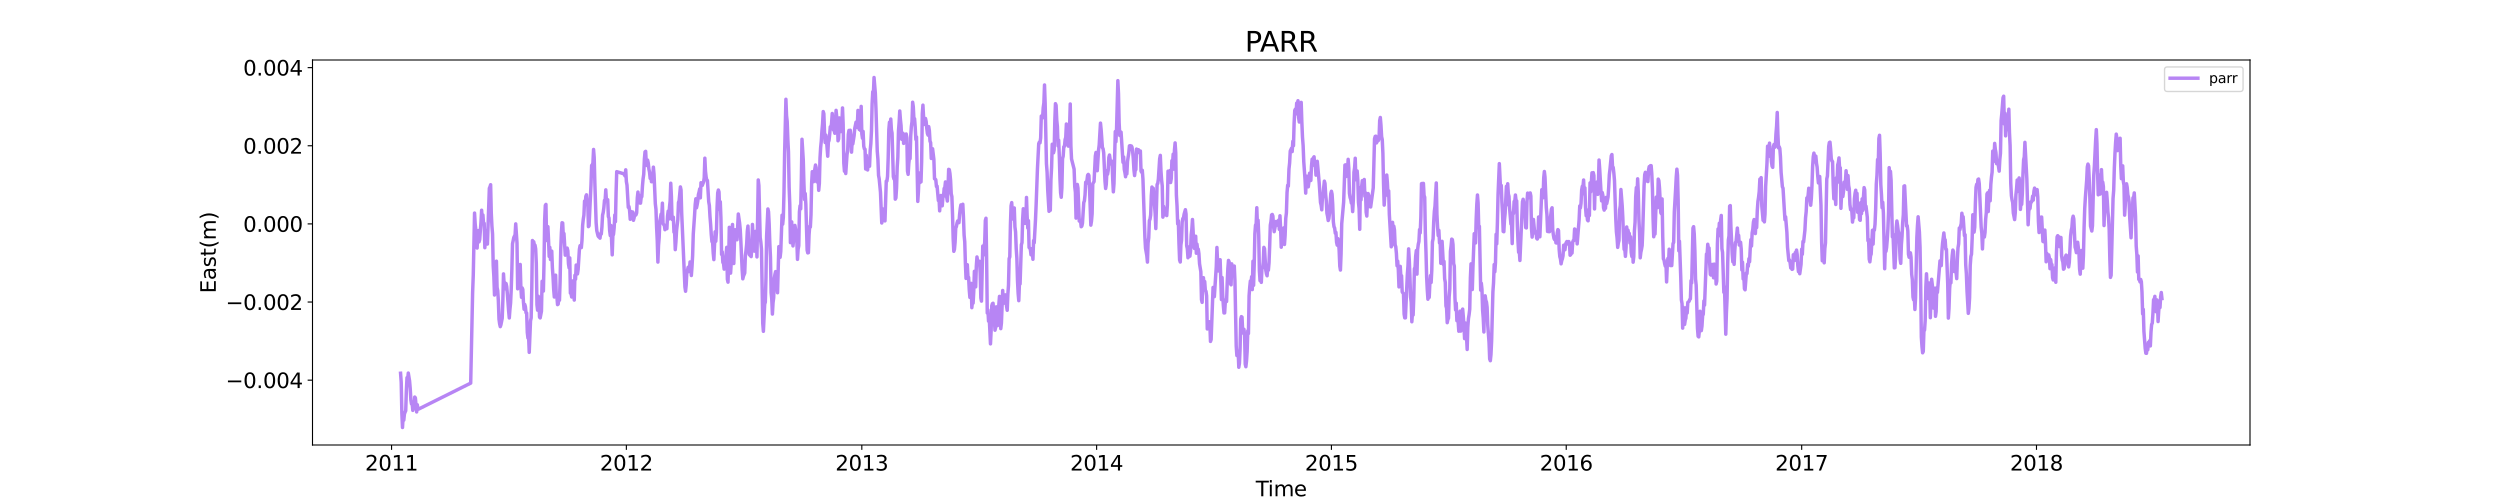<?xml version="1.0" encoding="utf-8" standalone="no"?>
<!DOCTYPE svg PUBLIC "-//W3C//DTD SVG 1.1//EN"
  "http://www.w3.org/Graphics/SVG/1.1/DTD/svg11.dtd">
<svg xmlns:xlink="http://www.w3.org/1999/xlink" width="1800pt" height="360pt" viewBox="0 0 1800 360" xmlns="http://www.w3.org/2000/svg" version="1.1">
 <defs>
  <style type="text/css">*{stroke-linejoin: round; stroke-linecap: butt}</style>
 </defs>
 <g id="figure_1">
  <g id="patch_1">
   <path d="M 0 360 
L 1800 360 
L 1800 0 
L 0 0 
z
" style="fill: #ffffff"/>
  </g>
  <g id="axes_1">
   <g id="patch_2">
    <path d="M 225 320.4 
L 1620 320.4 
L 1620 43.2 
L 225 43.2 
z
" style="fill: #ffffff"/>
   </g>
   <g id="matplotlib.axis_1">
    <g id="xtick_1">
     <g id="line2d_1">
      <defs>
       <path id="m94992e5b68" d="M 0 0 
L 0 3.5 
" style="stroke: #000000; stroke-width: 0.8"/>
      </defs>
      <g>
       <use xlink:href="#m94992e5b68" x="281.925" y="320.4" style="stroke: #000000; stroke-width: 0.8"/>
      </g>
     </g>
     <g id="text_1">
      <!-- 2011 -->
      <g transform="translate(262.837 338.798) scale(0.15 -0.15)">
       <defs>
        <path id="DejaVuSans-32" d="M 1228 531 
L 3431 531 
L 3431 0 
L 469 0 
L 469 531 
Q 828 903 1448 1529 
Q 2069 2156 2228 2338 
Q 2531 2678 2651 2914 
Q 2772 3150 2772 3378 
Q 2772 3750 2511 3984 
Q 2250 4219 1831 4219 
Q 1534 4219 1204 4116 
Q 875 4013 500 3803 
L 500 4441 
Q 881 4594 1212 4672 
Q 1544 4750 1819 4750 
Q 2544 4750 2975 4387 
Q 3406 4025 3406 3419 
Q 3406 3131 3298 2873 
Q 3191 2616 2906 2266 
Q 2828 2175 2409 1742 
Q 1991 1309 1228 531 
z
" transform="scale(0.016)"/>
        <path id="DejaVuSans-30" d="M 2034 4250 
Q 1547 4250 1301 3770 
Q 1056 3291 1056 2328 
Q 1056 1369 1301 889 
Q 1547 409 2034 409 
Q 2525 409 2770 889 
Q 3016 1369 3016 2328 
Q 3016 3291 2770 3770 
Q 2525 4250 2034 4250 
z
M 2034 4750 
Q 2819 4750 3233 4129 
Q 3647 3509 3647 2328 
Q 3647 1150 3233 529 
Q 2819 -91 2034 -91 
Q 1250 -91 836 529 
Q 422 1150 422 2328 
Q 422 3509 836 4129 
Q 1250 4750 2034 4750 
z
" transform="scale(0.016)"/>
        <path id="DejaVuSans-31" d="M 794 531 
L 1825 531 
L 1825 4091 
L 703 3866 
L 703 4441 
L 1819 4666 
L 2450 4666 
L 2450 531 
L 3481 531 
L 3481 0 
L 794 0 
L 794 531 
z
" transform="scale(0.016)"/>
       </defs>
       <use xlink:href="#DejaVuSans-32"/>
       <use xlink:href="#DejaVuSans-30" x="63.623"/>
       <use xlink:href="#DejaVuSans-31" x="127.246"/>
       <use xlink:href="#DejaVuSans-31" x="190.869"/>
      </g>
     </g>
    </g>
    <g id="xtick_2">
     <g id="line2d_2">
      <g>
       <use xlink:href="#m94992e5b68" x="450.985" y="320.4" style="stroke: #000000; stroke-width: 0.8"/>
      </g>
     </g>
     <g id="text_2">
      <!-- 2012 -->
      <g transform="translate(431.897 338.798) scale(0.15 -0.15)">
       <use xlink:href="#DejaVuSans-32"/>
       <use xlink:href="#DejaVuSans-30" x="63.623"/>
       <use xlink:href="#DejaVuSans-31" x="127.246"/>
       <use xlink:href="#DejaVuSans-32" x="190.869"/>
      </g>
     </g>
    </g>
    <g id="xtick_3">
     <g id="line2d_3">
      <g>
       <use xlink:href="#m94992e5b68" x="620.508" y="320.4" style="stroke: #000000; stroke-width: 0.8"/>
      </g>
     </g>
     <g id="text_3">
      <!-- 2013 -->
      <g transform="translate(601.42 338.798) scale(0.15 -0.15)">
       <defs>
        <path id="DejaVuSans-33" d="M 2597 2516 
Q 3050 2419 3304 2112 
Q 3559 1806 3559 1356 
Q 3559 666 3084 287 
Q 2609 -91 1734 -91 
Q 1441 -91 1130 -33 
Q 819 25 488 141 
L 488 750 
Q 750 597 1062 519 
Q 1375 441 1716 441 
Q 2309 441 2620 675 
Q 2931 909 2931 1356 
Q 2931 1769 2642 2001 
Q 2353 2234 1838 2234 
L 1294 2234 
L 1294 2753 
L 1863 2753 
Q 2328 2753 2575 2939 
Q 2822 3125 2822 3475 
Q 2822 3834 2567 4026 
Q 2313 4219 1838 4219 
Q 1578 4219 1281 4162 
Q 984 4106 628 3988 
L 628 4550 
Q 988 4650 1302 4700 
Q 1616 4750 1894 4750 
Q 2613 4750 3031 4423 
Q 3450 4097 3450 3541 
Q 3450 3153 3228 2886 
Q 3006 2619 2597 2516 
z
" transform="scale(0.016)"/>
       </defs>
       <use xlink:href="#DejaVuSans-32"/>
       <use xlink:href="#DejaVuSans-30" x="63.623"/>
       <use xlink:href="#DejaVuSans-31" x="127.246"/>
       <use xlink:href="#DejaVuSans-33" x="190.869"/>
      </g>
     </g>
    </g>
    <g id="xtick_4">
     <g id="line2d_4">
      <g>
       <use xlink:href="#m94992e5b68" x="789.568" y="320.4" style="stroke: #000000; stroke-width: 0.8"/>
      </g>
     </g>
     <g id="text_4">
      <!-- 2014 -->
      <g transform="translate(770.48 338.798) scale(0.15 -0.15)">
       <defs>
        <path id="DejaVuSans-34" d="M 2419 4116 
L 825 1625 
L 2419 1625 
L 2419 4116 
z
M 2253 4666 
L 3047 4666 
L 3047 1625 
L 3713 1625 
L 3713 1100 
L 3047 1100 
L 3047 0 
L 2419 0 
L 2419 1100 
L 313 1100 
L 313 1709 
L 2253 4666 
z
" transform="scale(0.016)"/>
       </defs>
       <use xlink:href="#DejaVuSans-32"/>
       <use xlink:href="#DejaVuSans-30" x="63.623"/>
       <use xlink:href="#DejaVuSans-31" x="127.246"/>
       <use xlink:href="#DejaVuSans-34" x="190.869"/>
      </g>
     </g>
    </g>
    <g id="xtick_5">
     <g id="line2d_5">
      <g>
       <use xlink:href="#m94992e5b68" x="958.628" y="320.4" style="stroke: #000000; stroke-width: 0.8"/>
      </g>
     </g>
     <g id="text_5">
      <!-- 2015 -->
      <g transform="translate(939.54 338.798) scale(0.15 -0.15)">
       <defs>
        <path id="DejaVuSans-35" d="M 691 4666 
L 3169 4666 
L 3169 4134 
L 1269 4134 
L 1269 2991 
Q 1406 3038 1543 3061 
Q 1681 3084 1819 3084 
Q 2600 3084 3056 2656 
Q 3513 2228 3513 1497 
Q 3513 744 3044 326 
Q 2575 -91 1722 -91 
Q 1428 -91 1123 -41 
Q 819 9 494 109 
L 494 744 
Q 775 591 1075 516 
Q 1375 441 1709 441 
Q 2250 441 2565 725 
Q 2881 1009 2881 1497 
Q 2881 1984 2565 2268 
Q 2250 2553 1709 2553 
Q 1456 2553 1204 2497 
Q 953 2441 691 2322 
L 691 4666 
z
" transform="scale(0.016)"/>
       </defs>
       <use xlink:href="#DejaVuSans-32"/>
       <use xlink:href="#DejaVuSans-30" x="63.623"/>
       <use xlink:href="#DejaVuSans-31" x="127.246"/>
       <use xlink:href="#DejaVuSans-35" x="190.869"/>
      </g>
     </g>
    </g>
    <g id="xtick_6">
     <g id="line2d_6">
      <g>
       <use xlink:href="#m94992e5b68" x="1127.688" y="320.4" style="stroke: #000000; stroke-width: 0.8"/>
      </g>
     </g>
     <g id="text_6">
      <!-- 2016 -->
      <g transform="translate(1108.6 338.798) scale(0.15 -0.15)">
       <defs>
        <path id="DejaVuSans-36" d="M 2113 2584 
Q 1688 2584 1439 2293 
Q 1191 2003 1191 1497 
Q 1191 994 1439 701 
Q 1688 409 2113 409 
Q 2538 409 2786 701 
Q 3034 994 3034 1497 
Q 3034 2003 2786 2293 
Q 2538 2584 2113 2584 
z
M 3366 4563 
L 3366 3988 
Q 3128 4100 2886 4159 
Q 2644 4219 2406 4219 
Q 1781 4219 1451 3797 
Q 1122 3375 1075 2522 
Q 1259 2794 1537 2939 
Q 1816 3084 2150 3084 
Q 2853 3084 3261 2657 
Q 3669 2231 3669 1497 
Q 3669 778 3244 343 
Q 2819 -91 2113 -91 
Q 1303 -91 875 529 
Q 447 1150 447 2328 
Q 447 3434 972 4092 
Q 1497 4750 2381 4750 
Q 2619 4750 2861 4703 
Q 3103 4656 3366 4563 
z
" transform="scale(0.016)"/>
       </defs>
       <use xlink:href="#DejaVuSans-32"/>
       <use xlink:href="#DejaVuSans-30" x="63.623"/>
       <use xlink:href="#DejaVuSans-31" x="127.246"/>
       <use xlink:href="#DejaVuSans-36" x="190.869"/>
      </g>
     </g>
    </g>
    <g id="xtick_7">
     <g id="line2d_7">
      <g>
       <use xlink:href="#m94992e5b68" x="1297.211" y="320.4" style="stroke: #000000; stroke-width: 0.8"/>
      </g>
     </g>
     <g id="text_7">
      <!-- 2017 -->
      <g transform="translate(1278.124 338.798) scale(0.15 -0.15)">
       <defs>
        <path id="DejaVuSans-37" d="M 525 4666 
L 3525 4666 
L 3525 4397 
L 1831 0 
L 1172 0 
L 2766 4134 
L 525 4134 
L 525 4666 
z
" transform="scale(0.016)"/>
       </defs>
       <use xlink:href="#DejaVuSans-32"/>
       <use xlink:href="#DejaVuSans-30" x="63.623"/>
       <use xlink:href="#DejaVuSans-31" x="127.246"/>
       <use xlink:href="#DejaVuSans-37" x="190.869"/>
      </g>
     </g>
    </g>
    <g id="xtick_8">
     <g id="line2d_8">
      <g>
       <use xlink:href="#m94992e5b68" x="1466.271" y="320.4" style="stroke: #000000; stroke-width: 0.8"/>
      </g>
     </g>
     <g id="text_8">
      <!-- 2018 -->
      <g transform="translate(1447.184 338.798) scale(0.15 -0.15)">
       <defs>
        <path id="DejaVuSans-38" d="M 2034 2216 
Q 1584 2216 1326 1975 
Q 1069 1734 1069 1313 
Q 1069 891 1326 650 
Q 1584 409 2034 409 
Q 2484 409 2743 651 
Q 3003 894 3003 1313 
Q 3003 1734 2745 1975 
Q 2488 2216 2034 2216 
z
M 1403 2484 
Q 997 2584 770 2862 
Q 544 3141 544 3541 
Q 544 4100 942 4425 
Q 1341 4750 2034 4750 
Q 2731 4750 3128 4425 
Q 3525 4100 3525 3541 
Q 3525 3141 3298 2862 
Q 3072 2584 2669 2484 
Q 3125 2378 3379 2068 
Q 3634 1759 3634 1313 
Q 3634 634 3220 271 
Q 2806 -91 2034 -91 
Q 1263 -91 848 271 
Q 434 634 434 1313 
Q 434 1759 690 2068 
Q 947 2378 1403 2484 
z
M 1172 3481 
Q 1172 3119 1398 2916 
Q 1625 2713 2034 2713 
Q 2441 2713 2670 2916 
Q 2900 3119 2900 3481 
Q 2900 3844 2670 4047 
Q 2441 4250 2034 4250 
Q 1625 4250 1398 4047 
Q 1172 3844 1172 3481 
z
" transform="scale(0.016)"/>
       </defs>
       <use xlink:href="#DejaVuSans-32"/>
       <use xlink:href="#DejaVuSans-30" x="63.623"/>
       <use xlink:href="#DejaVuSans-31" x="127.246"/>
       <use xlink:href="#DejaVuSans-38" x="190.869"/>
      </g>
     </g>
    </g>
    <g id="text_9">
     <!-- Time -->
     <g transform="translate(904.15 357.315) scale(0.15 -0.15)">
      <defs>
       <path id="DejaVuSans-54" d="M -19 4666 
L 3928 4666 
L 3928 4134 
L 2272 4134 
L 2272 0 
L 1638 0 
L 1638 4134 
L -19 4134 
L -19 4666 
z
" transform="scale(0.016)"/>
       <path id="DejaVuSans-69" d="M 603 3500 
L 1178 3500 
L 1178 0 
L 603 0 
L 603 3500 
z
M 603 4863 
L 1178 4863 
L 1178 4134 
L 603 4134 
L 603 4863 
z
" transform="scale(0.016)"/>
       <path id="DejaVuSans-6d" d="M 3328 2828 
Q 3544 3216 3844 3400 
Q 4144 3584 4550 3584 
Q 5097 3584 5394 3201 
Q 5691 2819 5691 2113 
L 5691 0 
L 5113 0 
L 5113 2094 
Q 5113 2597 4934 2840 
Q 4756 3084 4391 3084 
Q 3944 3084 3684 2787 
Q 3425 2491 3425 1978 
L 3425 0 
L 2847 0 
L 2847 2094 
Q 2847 2600 2669 2842 
Q 2491 3084 2119 3084 
Q 1678 3084 1418 2786 
Q 1159 2488 1159 1978 
L 1159 0 
L 581 0 
L 581 3500 
L 1159 3500 
L 1159 2956 
Q 1356 3278 1631 3431 
Q 1906 3584 2284 3584 
Q 2666 3584 2933 3390 
Q 3200 3197 3328 2828 
z
" transform="scale(0.016)"/>
       <path id="DejaVuSans-65" d="M 3597 1894 
L 3597 1613 
L 953 1613 
Q 991 1019 1311 708 
Q 1631 397 2203 397 
Q 2534 397 2845 478 
Q 3156 559 3463 722 
L 3463 178 
Q 3153 47 2828 -22 
Q 2503 -91 2169 -91 
Q 1331 -91 842 396 
Q 353 884 353 1716 
Q 353 2575 817 3079 
Q 1281 3584 2069 3584 
Q 2775 3584 3186 3129 
Q 3597 2675 3597 1894 
z
M 3022 2063 
Q 3016 2534 2758 2815 
Q 2500 3097 2075 3097 
Q 1594 3097 1305 2825 
Q 1016 2553 972 2059 
L 3022 2063 
z
" transform="scale(0.016)"/>
      </defs>
      <use xlink:href="#DejaVuSans-54"/>
      <use xlink:href="#DejaVuSans-69" x="57.959"/>
      <use xlink:href="#DejaVuSans-6d" x="85.742"/>
      <use xlink:href="#DejaVuSans-65" x="183.154"/>
     </g>
    </g>
   </g>
   <g id="matplotlib.axis_2">
    <g id="ytick_1">
     <g id="line2d_9">
      <defs>
       <path id="m08280e06a0" d="M 0 0 
L -3.5 0 
" style="stroke: #000000; stroke-width: 0.8"/>
      </defs>
      <g>
       <use xlink:href="#m08280e06a0" x="225" y="273.717" style="stroke: #000000; stroke-width: 0.8"/>
      </g>
     </g>
     <g id="text_10">
      <!-- −0.004 -->
      <g transform="translate(162.488 279.416) scale(0.15 -0.15)">
       <defs>
        <path id="DejaVuSans-2212" d="M 678 2272 
L 4684 2272 
L 4684 1741 
L 678 1741 
L 678 2272 
z
" transform="scale(0.016)"/>
        <path id="DejaVuSans-2e" d="M 684 794 
L 1344 794 
L 1344 0 
L 684 0 
L 684 794 
z
" transform="scale(0.016)"/>
       </defs>
       <use xlink:href="#DejaVuSans-2212"/>
       <use xlink:href="#DejaVuSans-30" x="83.789"/>
       <use xlink:href="#DejaVuSans-2e" x="147.412"/>
       <use xlink:href="#DejaVuSans-30" x="179.199"/>
       <use xlink:href="#DejaVuSans-30" x="242.822"/>
       <use xlink:href="#DejaVuSans-34" x="306.445"/>
      </g>
     </g>
    </g>
    <g id="ytick_2">
     <g id="line2d_10">
      <g>
       <use xlink:href="#m08280e06a0" x="225" y="217.46" style="stroke: #000000; stroke-width: 0.8"/>
      </g>
     </g>
     <g id="text_11">
      <!-- −0.002 -->
      <g transform="translate(162.488 223.159) scale(0.15 -0.15)">
       <use xlink:href="#DejaVuSans-2212"/>
       <use xlink:href="#DejaVuSans-30" x="83.789"/>
       <use xlink:href="#DejaVuSans-2e" x="147.412"/>
       <use xlink:href="#DejaVuSans-30" x="179.199"/>
       <use xlink:href="#DejaVuSans-30" x="242.822"/>
       <use xlink:href="#DejaVuSans-32" x="306.445"/>
      </g>
     </g>
    </g>
    <g id="ytick_3">
     <g id="line2d_11">
      <g>
       <use xlink:href="#m08280e06a0" x="225" y="161.203" style="stroke: #000000; stroke-width: 0.8"/>
      </g>
     </g>
     <g id="text_12">
      <!-- 0.000 -->
      <g transform="translate(175.058 166.901) scale(0.15 -0.15)">
       <use xlink:href="#DejaVuSans-30"/>
       <use xlink:href="#DejaVuSans-2e" x="63.623"/>
       <use xlink:href="#DejaVuSans-30" x="95.41"/>
       <use xlink:href="#DejaVuSans-30" x="159.033"/>
       <use xlink:href="#DejaVuSans-30" x="222.656"/>
      </g>
     </g>
    </g>
    <g id="ytick_4">
     <g id="line2d_12">
      <g>
       <use xlink:href="#m08280e06a0" x="225" y="104.945" style="stroke: #000000; stroke-width: 0.8"/>
      </g>
     </g>
     <g id="text_13">
      <!-- 0.002 -->
      <g transform="translate(175.058 110.644) scale(0.15 -0.15)">
       <use xlink:href="#DejaVuSans-30"/>
       <use xlink:href="#DejaVuSans-2e" x="63.623"/>
       <use xlink:href="#DejaVuSans-30" x="95.41"/>
       <use xlink:href="#DejaVuSans-30" x="159.033"/>
       <use xlink:href="#DejaVuSans-32" x="222.656"/>
      </g>
     </g>
    </g>
    <g id="ytick_5">
     <g id="line2d_13">
      <g>
       <use xlink:href="#m08280e06a0" x="225" y="48.688" style="stroke: #000000; stroke-width: 0.8"/>
      </g>
     </g>
     <g id="text_14">
      <!-- 0.004 -->
      <g transform="translate(175.058 54.387) scale(0.15 -0.15)">
       <use xlink:href="#DejaVuSans-30"/>
       <use xlink:href="#DejaVuSans-2e" x="63.623"/>
       <use xlink:href="#DejaVuSans-30" x="95.41"/>
       <use xlink:href="#DejaVuSans-30" x="159.033"/>
       <use xlink:href="#DejaVuSans-34" x="222.656"/>
      </g>
     </g>
    </g>
    <g id="text_15">
     <!-- East(m) -->
     <g transform="translate(155.369 211.14) rotate(-90) scale(0.15 -0.15)">
      <defs>
       <path id="DejaVuSans-45" d="M 628 4666 
L 3578 4666 
L 3578 4134 
L 1259 4134 
L 1259 2753 
L 3481 2753 
L 3481 2222 
L 1259 2222 
L 1259 531 
L 3634 531 
L 3634 0 
L 628 0 
L 628 4666 
z
" transform="scale(0.016)"/>
       <path id="DejaVuSans-61" d="M 2194 1759 
Q 1497 1759 1228 1600 
Q 959 1441 959 1056 
Q 959 750 1161 570 
Q 1363 391 1709 391 
Q 2188 391 2477 730 
Q 2766 1069 2766 1631 
L 2766 1759 
L 2194 1759 
z
M 3341 1997 
L 3341 0 
L 2766 0 
L 2766 531 
Q 2569 213 2275 61 
Q 1981 -91 1556 -91 
Q 1019 -91 701 211 
Q 384 513 384 1019 
Q 384 1609 779 1909 
Q 1175 2209 1959 2209 
L 2766 2209 
L 2766 2266 
Q 2766 2663 2505 2880 
Q 2244 3097 1772 3097 
Q 1472 3097 1187 3025 
Q 903 2953 641 2809 
L 641 3341 
Q 956 3463 1253 3523 
Q 1550 3584 1831 3584 
Q 2591 3584 2966 3190 
Q 3341 2797 3341 1997 
z
" transform="scale(0.016)"/>
       <path id="DejaVuSans-73" d="M 2834 3397 
L 2834 2853 
Q 2591 2978 2328 3040 
Q 2066 3103 1784 3103 
Q 1356 3103 1142 2972 
Q 928 2841 928 2578 
Q 928 2378 1081 2264 
Q 1234 2150 1697 2047 
L 1894 2003 
Q 2506 1872 2764 1633 
Q 3022 1394 3022 966 
Q 3022 478 2636 193 
Q 2250 -91 1575 -91 
Q 1294 -91 989 -36 
Q 684 19 347 128 
L 347 722 
Q 666 556 975 473 
Q 1284 391 1588 391 
Q 1994 391 2212 530 
Q 2431 669 2431 922 
Q 2431 1156 2273 1281 
Q 2116 1406 1581 1522 
L 1381 1569 
Q 847 1681 609 1914 
Q 372 2147 372 2553 
Q 372 3047 722 3315 
Q 1072 3584 1716 3584 
Q 2034 3584 2315 3537 
Q 2597 3491 2834 3397 
z
" transform="scale(0.016)"/>
       <path id="DejaVuSans-74" d="M 1172 4494 
L 1172 3500 
L 2356 3500 
L 2356 3053 
L 1172 3053 
L 1172 1153 
Q 1172 725 1289 603 
Q 1406 481 1766 481 
L 2356 481 
L 2356 0 
L 1766 0 
Q 1100 0 847 248 
Q 594 497 594 1153 
L 594 3053 
L 172 3053 
L 172 3500 
L 594 3500 
L 594 4494 
L 1172 4494 
z
" transform="scale(0.016)"/>
       <path id="DejaVuSans-28" d="M 1984 4856 
Q 1566 4138 1362 3434 
Q 1159 2731 1159 2009 
Q 1159 1288 1364 580 
Q 1569 -128 1984 -844 
L 1484 -844 
Q 1016 -109 783 600 
Q 550 1309 550 2009 
Q 550 2706 781 3412 
Q 1013 4119 1484 4856 
L 1984 4856 
z
" transform="scale(0.016)"/>
       <path id="DejaVuSans-29" d="M 513 4856 
L 1013 4856 
Q 1481 4119 1714 3412 
Q 1947 2706 1947 2009 
Q 1947 1309 1714 600 
Q 1481 -109 1013 -844 
L 513 -844 
Q 928 -128 1133 580 
Q 1338 1288 1338 2009 
Q 1338 2731 1133 3434 
Q 928 4138 513 4856 
z
" transform="scale(0.016)"/>
      </defs>
      <use xlink:href="#DejaVuSans-45"/>
      <use xlink:href="#DejaVuSans-61" x="63.184"/>
      <use xlink:href="#DejaVuSans-73" x="124.463"/>
      <use xlink:href="#DejaVuSans-74" x="176.562"/>
      <use xlink:href="#DejaVuSans-28" x="215.771"/>
      <use xlink:href="#DejaVuSans-6d" x="254.785"/>
      <use xlink:href="#DejaVuSans-29" x="352.197"/>
     </g>
    </g>
   </g>
   <g id="line2d_14">
    <path d="M 288.409 268.736 
L 288.872 275.26 
L 289.335 297.573 
L 289.799 307.8 
L 290.262 299.894 
L 290.725 302.54 
L 291.188 298.053 
L 291.651 296.738 
L 292.115 295.765 
L 292.578 281.334 
L 293.041 271.915 
L 293.504 273.296 
L 293.967 268.598 
L 294.894 274.275 
L 295.357 279.744 
L 295.82 287.969 
L 296.283 290.845 
L 296.746 290.519 
L 297.209 295.482 
L 297.673 293.182 
L 298.136 291.948 
L 298.599 285.88 
L 299.062 286.442 
L 299.989 296.603 
L 300.452 291.419 
L 300.915 294.673 
L 301.378 294.548 
L 338.896 275.854 
L 340.285 210.614 
L 340.748 198.084 
L 341.675 153.407 
L 342.138 161.338 
L 342.601 165.609 
L 343.527 178.596 
L 343.99 168.79 
L 344.454 166.013 
L 344.917 174.121 
L 345.38 172.429 
L 346.306 159.975 
L 346.77 151.367 
L 347.233 158.604 
L 347.696 154.79 
L 348.159 160.997 
L 348.622 160.768 
L 349.085 178.352 
L 349.549 168.86 
L 350.475 165.917 
L 350.938 175.725 
L 352.328 135.592 
L 352.791 134.507 
L 353.254 132.995 
L 353.717 153.388 
L 354.18 162.73 
L 354.644 168.556 
L 355.107 191.111 
L 355.57 198.966 
L 356.033 212.419 
L 356.496 205.648 
L 356.959 189.409 
L 357.423 188.05 
L 357.886 206.839 
L 358.349 209.246 
L 358.812 216.474 
L 359.275 229.763 
L 359.739 233.19 
L 360.202 235.182 
L 360.665 233.828 
L 361.591 229.137 
L 362.054 216.33 
L 362.518 197.202 
L 362.981 204.603 
L 363.444 203.481 
L 363.907 207.961 
L 364.37 204.167 
L 364.833 206.377 
L 365.297 211.592 
L 366.223 224.044 
L 366.686 228.934 
L 367.149 222.829 
L 367.613 218.22 
L 368.076 208.499 
L 368.539 193.996 
L 369.002 175.547 
L 369.928 171.041 
L 370.855 169.103 
L 371.318 161.194 
L 372.244 174.956 
L 372.708 207.934 
L 373.171 205.112 
L 373.634 194.064 
L 374.097 191.206 
L 374.56 190.405 
L 375.023 207.016 
L 375.487 214.063 
L 375.95 207.288 
L 376.413 208.388 
L 376.876 217.421 
L 377.339 222.64 
L 377.802 219.18 
L 378.266 220.73 
L 378.729 225.162 
L 379.192 225.387 
L 379.655 239.35 
L 380.118 243.388 
L 380.582 241.909 
L 381.045 253.702 
L 381.971 231.025 
L 382.434 228.895 
L 382.897 206.805 
L 383.361 173.175 
L 383.824 174.617 
L 384.287 174.066 
L 384.75 176.46 
L 385.213 176.528 
L 385.677 179.252 
L 386.14 189.659 
L 386.603 219.418 
L 387.066 223.36 
L 387.529 213.265 
L 387.992 214.309 
L 388.456 228.361 
L 388.919 228.895 
L 389.845 224.06 
L 390.308 202.524 
L 390.771 203.881 
L 391.235 209.57 
L 391.698 188.926 
L 392.161 158.196 
L 392.624 147.86 
L 393.087 147.176 
L 393.551 173.15 
L 394.014 171.438 
L 394.477 163.204 
L 394.94 172.666 
L 395.403 184.621 
L 395.866 178.09 
L 396.33 186.834 
L 396.793 182.537 
L 397.256 180.809 
L 397.719 192.803 
L 398.182 199.312 
L 398.645 208.285 
L 399.109 213.846 
L 399.572 200.392 
L 400.035 198.109 
L 400.498 212.88 
L 400.961 213.542 
L 401.425 219.336 
L 401.888 218.946 
L 402.351 214.388 
L 402.814 216.176 
L 403.277 202.352 
L 403.74 179.286 
L 404.204 167.608 
L 404.667 160.375 
L 405.13 160.563 
L 405.593 170.146 
L 406.056 168.14 
L 406.983 183.727 
L 407.446 179.756 
L 407.909 181.68 
L 408.372 178.626 
L 408.835 180.554 
L 409.299 189.94 
L 409.762 192.881 
L 410.225 185.708 
L 410.688 211.055 
L 411.151 211.203 
L 411.614 213.843 
L 412.078 206.464 
L 412.541 202.237 
L 413.004 207.444 
L 413.467 216.059 
L 413.93 198.184 
L 414.394 201.021 
L 414.857 190.834 
L 415.783 197.21 
L 416.246 194.103 
L 417.173 179.499 
L 417.636 176.907 
L 418.099 177.939 
L 418.562 178.28 
L 419.025 173.079 
L 419.489 162.237 
L 419.952 157.869 
L 420.415 154.919 
L 420.878 144.776 
L 421.341 147.451 
L 421.804 141.379 
L 422.268 140.265 
L 422.731 145.444 
L 423.194 145.793 
L 423.657 163.184 
L 424.12 162.649 
L 425.51 133.096 
L 425.973 119.111 
L 426.436 118.607 
L 426.899 117.437 
L 427.363 107.61 
L 427.826 113.456 
L 428.289 131.671 
L 429.215 160.333 
L 429.678 166.046 
L 430.605 169.879 
L 431.068 170.561 
L 431.531 170.862 
L 431.994 171.472 
L 432.457 168.12 
L 432.921 168.486 
L 433.384 163.502 
L 433.847 154.886 
L 434.31 152.997 
L 434.773 149.589 
L 435.237 144.228 
L 435.7 144.199 
L 436.163 136.688 
L 436.626 144.608 
L 437.089 144.101 
L 437.552 143.795 
L 438.016 155.93 
L 438.479 156.998 
L 438.942 165.955 
L 439.405 169.603 
L 439.868 162.349 
L 440.795 183.493 
L 441.258 169.798 
L 441.721 168.716 
L 442.184 164.183 
L 442.647 154.779 
L 443.111 159.585 
L 443.574 138.568 
L 444.037 123.595 
L 449.132 125.125 
L 450.058 126.728 
L 450.521 122.267 
L 450.985 130.701 
L 451.448 133.369 
L 452.374 149.317 
L 452.837 148.681 
L 453.301 151.594 
L 453.764 157.882 
L 454.227 155.884 
L 454.69 152.416 
L 455.153 155.767 
L 455.616 152.68 
L 456.08 158.623 
L 456.543 156.886 
L 457.006 154.133 
L 457.469 155.008 
L 457.932 154.666 
L 458.395 153.219 
L 458.859 142.453 
L 459.322 138.274 
L 459.785 142.496 
L 460.248 140.615 
L 460.711 146.176 
L 461.175 146.272 
L 461.638 142.245 
L 462.101 141.686 
L 462.564 134.01 
L 463.027 128.713 
L 463.49 125.474 
L 463.954 114.543 
L 464.417 109.359 
L 464.88 108.965 
L 465.343 118.042 
L 465.806 119.182 
L 466.27 115.272 
L 466.733 117.349 
L 467.196 121.728 
L 467.659 123.934 
L 468.122 128.466 
L 468.585 125.91 
L 469.049 130.848 
L 469.512 130.811 
L 469.975 127.528 
L 470.438 120.346 
L 470.901 125.602 
L 471.828 146.721 
L 472.291 150.731 
L 472.754 163.69 
L 473.217 173.237 
L 473.68 188.703 
L 474.144 176.535 
L 474.607 170.997 
L 475.07 159.335 
L 475.996 154.194 
L 476.459 155.669 
L 476.923 146.281 
L 477.386 160.972 
L 477.849 161.707 
L 478.312 162.164 
L 478.775 165.386 
L 479.238 164.546 
L 479.702 162.215 
L 480.165 164.645 
L 480.628 155.615 
L 481.091 151.994 
L 481.554 157.692 
L 482.018 149.204 
L 482.481 144.816 
L 482.944 131.928 
L 483.407 141.379 
L 483.87 158.026 
L 484.333 157.805 
L 484.797 156.378 
L 485.26 167.175 
L 485.723 166.961 
L 486.186 179.739 
L 486.649 174.245 
L 487.113 166.079 
L 488.039 158.029 
L 488.502 145.797 
L 488.965 144.551 
L 489.892 134.584 
L 490.355 136.826 
L 490.818 153.546 
L 493.134 206.545 
L 493.597 209.703 
L 494.06 205.102 
L 494.523 195.585 
L 494.987 194.745 
L 495.45 192.426 
L 495.913 195.552 
L 496.376 193.908 
L 496.839 188.607 
L 497.302 190.105 
L 497.766 198.366 
L 498.229 192.141 
L 498.692 183.971 
L 499.155 168.516 
L 500.082 155.073 
L 500.545 147.265 
L 501.008 143.118 
L 501.471 149.631 
L 501.934 147.517 
L 502.397 144.771 
L 502.861 140.021 
L 503.324 138.317 
L 503.787 135.998 
L 504.25 142.455 
L 504.713 131.548 
L 505.176 132.958 
L 505.64 133.484 
L 506.566 131.032 
L 507.029 127.997 
L 507.492 113.896 
L 507.956 123.367 
L 508.419 127.449 
L 508.882 129.755 
L 509.345 129.947 
L 510.271 145.236 
L 510.735 147.936 
L 511.198 156.016 
L 511.661 161.662 
L 512.124 169.067 
L 512.587 173.949 
L 513.051 174.085 
L 513.514 182.29 
L 513.977 186.934 
L 514.903 166.87 
L 515.366 173.708 
L 515.83 167.202 
L 516.293 149.191 
L 516.756 138.859 
L 517.219 136.821 
L 517.682 138.187 
L 518.145 150.832 
L 518.609 145.282 
L 519.072 157.293 
L 519.535 183.195 
L 519.998 181.285 
L 520.461 188.996 
L 520.925 189.462 
L 521.388 193.777 
L 522.314 188.266 
L 523.24 178.081 
L 523.704 201.081 
L 524.167 203.162 
L 524.63 188.839 
L 525.093 163.671 
L 525.556 183.501 
L 526.019 196.656 
L 526.483 189.266 
L 526.946 166.473 
L 527.409 161.63 
L 527.872 177.764 
L 528.335 189.734 
L 528.799 174.64 
L 529.262 165.414 
L 529.725 169.158 
L 530.188 169.455 
L 530.651 172.629 
L 531.578 154.091 
L 532.504 160.543 
L 532.967 165.211 
L 533.43 174.175 
L 534.357 194.374 
L 534.82 200.757 
L 535.283 198.851 
L 536.209 196.562 
L 536.673 183.946 
L 537.136 180.356 
L 537.599 175.729 
L 538.062 166.437 
L 538.525 162.767 
L 539.452 183.223 
L 540.841 184.752 
L 541.304 178.145 
L 541.768 161.601 
L 542.231 170.477 
L 542.694 176.942 
L 543.157 180.839 
L 543.62 177.926 
L 544.083 166.565 
L 544.547 171.009 
L 545.01 184.996 
L 545.936 129.569 
L 546.399 133.535 
L 547.326 170.961 
L 547.789 174.22 
L 548.252 179.407 
L 549.178 232.922 
L 549.642 238.56 
L 550.568 219.005 
L 551.031 217.49 
L 551.494 200.278 
L 551.957 170.063 
L 552.884 150.457 
L 553.347 152.501 
L 553.81 161.373 
L 554.273 175.273 
L 554.737 185.209 
L 555.2 210.597 
L 555.663 215.402 
L 556.126 226.127 
L 556.589 217.925 
L 557.052 214.376 
L 557.516 200.239 
L 557.979 197.474 
L 558.442 195.548 
L 558.905 204.525 
L 559.368 205.384 
L 559.831 210.784 
L 560.758 177.567 
L 561.221 182.188 
L 561.684 185.265 
L 562.147 181.066 
L 563.074 154.933 
L 563.537 161.402 
L 564 156.575 
L 564.463 138.918 
L 564.926 110.142 
L 565.853 71.476 
L 566.316 83.317 
L 566.779 87.488 
L 567.242 100.165 
L 567.706 109.552 
L 568.169 134.71 
L 568.632 147.01 
L 569.095 174.7 
L 569.558 165.714 
L 570.021 159.747 
L 570.485 170.664 
L 570.948 177.061 
L 571.411 172.479 
L 571.874 166.282 
L 572.337 162.303 
L 572.8 164.979 
L 573.264 168.587 
L 573.727 173.818 
L 574.19 186.745 
L 574.653 179.387 
L 575.116 176.899 
L 575.58 152.511 
L 576.043 148.17 
L 576.506 150.348 
L 576.969 129.295 
L 577.432 100.269 
L 578.359 115.205 
L 578.822 132.057 
L 579.285 143.642 
L 579.748 139.362 
L 580.211 147.032 
L 581.138 180.09 
L 581.601 182.087 
L 582.064 181.921 
L 582.527 168.905 
L 582.99 162.95 
L 583.454 163.487 
L 583.917 154.634 
L 584.38 131.914 
L 584.843 123.595 
L 585.306 129.542 
L 585.769 130.819 
L 586.233 125.37 
L 586.696 121.608 
L 587.159 118.811 
L 587.622 120.614 
L 588.085 130.917 
L 588.549 125.584 
L 589.012 125.463 
L 589.475 137.047 
L 589.938 131.971 
L 590.401 113.944 
L 590.864 106.216 
L 591.328 101.53 
L 591.791 94.237 
L 592.254 89.072 
L 592.717 80.324 
L 593.18 81.89 
L 593.644 94.921 
L 594.107 102.604 
L 594.57 97.239 
L 595.033 100.333 
L 595.959 112.475 
L 596.423 102.324 
L 596.886 101.202 
L 597.349 96.894 
L 597.812 91.312 
L 598.275 92.388 
L 598.738 88.574 
L 599.202 81.71 
L 599.665 91.527 
L 600.128 93.6 
L 600.591 93.792 
L 601.054 95.961 
L 601.981 79.453 
L 602.444 84.423 
L 602.907 85.097 
L 603.37 101.367 
L 603.833 100.024 
L 604.297 84.891 
L 604.76 89.25 
L 605.223 94.783 
L 605.686 88.618 
L 606.149 88.867 
L 606.612 77.711 
L 607.076 89.521 
L 607.539 117.44 
L 608.002 123.286 
L 608.465 120.818 
L 608.928 124.94 
L 609.855 111.273 
L 610.318 108.524 
L 610.781 96.801 
L 611.244 93.904 
L 611.707 95.289 
L 612.171 93.766 
L 612.634 98.153 
L 613.097 109.561 
L 613.56 101.934 
L 614.023 103.617 
L 614.95 97.705 
L 615.413 92.477 
L 616.339 87.963 
L 616.802 91.76 
L 617.266 90.252 
L 617.729 79.498 
L 618.192 90.645 
L 618.655 93.244 
L 619.118 93.143 
L 619.581 93.934 
L 620.045 76.602 
L 620.508 96.364 
L 620.971 99.538 
L 621.434 94.623 
L 621.897 105.279 
L 622.361 107.208 
L 622.824 107.456 
L 623.287 121.697 
L 623.75 111.819 
L 624.213 119.819 
L 624.676 122.382 
L 625.14 116.635 
L 625.603 116.35 
L 626.066 119.688 
L 626.529 108.505 
L 626.992 103.505 
L 627.456 94.306 
L 627.919 74.744 
L 628.382 66.048 
L 628.845 67.574 
L 629.308 55.8 
L 630.235 67.042 
L 630.698 78.422 
L 631.624 108.78 
L 632.087 114.57 
L 632.55 126.25 
L 633.014 128.773 
L 633.94 138.457 
L 634.866 160.557 
L 635.33 150.301 
L 635.793 155.151 
L 636.256 153.981 
L 636.719 158.927 
L 637.182 159.039 
L 638.109 130.403 
L 638.572 130.382 
L 639.035 126.998 
L 639.498 113.46 
L 639.961 93.21 
L 640.424 88.014 
L 640.888 91.164 
L 641.351 85.702 
L 641.814 93.522 
L 642.277 95.832 
L 643.204 127.234 
L 643.667 128.905 
L 644.13 127.213 
L 644.593 143.394 
L 645.056 142.494 
L 645.519 135.188 
L 645.983 120.347 
L 646.446 113.315 
L 646.909 94.154 
L 647.372 88.227 
L 647.835 79.908 
L 648.299 86.048 
L 648.762 90.447 
L 649.225 100.308 
L 649.688 97.78 
L 650.151 95.951 
L 650.614 103.247 
L 651.078 100.884 
L 651.541 97.934 
L 652.004 97.307 
L 652.467 96.47 
L 652.93 99.242 
L 653.393 123.163 
L 653.857 125.529 
L 654.32 117.926 
L 654.783 113.449 
L 655.246 114.232 
L 655.709 97.969 
L 656.173 91.194 
L 656.636 87.613 
L 657.099 73.6 
L 657.562 76.778 
L 658.025 85.887 
L 658.488 85.457 
L 658.952 91.6 
L 659.415 100.436 
L 659.878 98.591 
L 660.804 145.018 
L 661.268 137.769 
L 661.731 124.547 
L 662.194 131.571 
L 662.657 129.039 
L 663.12 130.951 
L 663.583 116.127 
L 664.047 81.93 
L 664.51 75.701 
L 664.973 84.183 
L 665.436 89.595 
L 665.899 87.919 
L 666.362 85.334 
L 666.826 87.496 
L 667.289 92.53 
L 667.752 96.142 
L 668.215 97.319 
L 668.678 91.178 
L 669.142 94.087 
L 669.605 101.689 
L 670.068 102.722 
L 670.531 114.089 
L 671.457 107.112 
L 672.384 114.721 
L 672.847 128.719 
L 673.31 128.842 
L 673.773 129.451 
L 674.237 134.295 
L 674.7 134.004 
L 675.626 144.406 
L 676.089 142.822 
L 676.552 151.822 
L 677.016 144.187 
L 677.479 140.731 
L 678.405 148.184 
L 678.868 142.204 
L 679.331 141.379 
L 679.795 135.653 
L 680.258 135.266 
L 680.721 130.994 
L 681.184 134.562 
L 681.647 142.156 
L 682.111 144.747 
L 682.574 135.147 
L 683.037 121.926 
L 683.5 122.146 
L 683.963 124.963 
L 684.426 129.969 
L 684.89 139.564 
L 685.353 141.565 
L 685.816 154.295 
L 686.279 171.862 
L 686.742 180.963 
L 687.205 179.508 
L 687.669 174.336 
L 688.132 164.185 
L 688.595 163.16 
L 689.058 160.608 
L 689.521 159.096 
L 689.985 160.321 
L 690.448 160.296 
L 690.911 154.449 
L 691.374 150.201 
L 691.837 147.524 
L 692.3 147.584 
L 692.764 150.529 
L 693.227 147.053 
L 693.69 156.455 
L 694.153 169.285 
L 694.616 174.115 
L 695.08 189.573 
L 695.543 200.47 
L 696.006 196.644 
L 696.469 190.596 
L 696.932 199.219 
L 697.395 199.688 
L 697.859 208.637 
L 698.322 214.141 
L 698.785 207.209 
L 699.248 204.026 
L 699.711 221.534 
L 700.174 216.96 
L 700.638 218.253 
L 701.101 209.947 
L 701.564 195.347 
L 702.027 200.302 
L 702.49 206.542 
L 702.954 191.56 
L 703.417 185.01 
L 703.88 187.899 
L 704.343 189.578 
L 704.806 189.304 
L 705.269 188.118 
L 705.733 196.648 
L 706.196 214.497 
L 706.659 216.803 
L 707.585 177.173 
L 708.049 183.726 
L 708.512 177.385 
L 708.975 174.805 
L 709.438 158.803 
L 709.901 157.135 
L 710.364 186.07 
L 710.828 225.366 
L 711.291 223.139 
L 711.754 231.247 
L 712.217 228.157 
L 713.143 247.585 
L 713.607 238.305 
L 714.07 220.174 
L 714.533 218.654 
L 714.996 218.349 
L 715.459 224.862 
L 715.923 229.756 
L 716.386 237.756 
L 716.849 235.81 
L 717.312 220.926 
L 717.775 233.892 
L 718.238 234.418 
L 718.702 230.729 
L 719.165 219.36 
L 719.628 213.392 
L 720.091 217.715 
L 720.554 236.625 
L 721.017 232.594 
L 721.944 209.134 
L 722.407 218.553 
L 722.87 213.617 
L 723.333 216.229 
L 723.797 212.294 
L 724.26 212.691 
L 724.723 220.466 
L 725.186 223.415 
L 725.649 211.89 
L 726.112 205.508 
L 726.576 186.264 
L 727.039 184.913 
L 727.502 161.919 
L 727.965 148.228 
L 728.428 145.881 
L 728.892 153.395 
L 729.355 153.74 
L 729.818 157.906 
L 730.281 149.728 
L 730.744 163.338 
L 731.207 166.986 
L 731.671 178.896 
L 732.134 185.719 
L 732.597 201.98 
L 733.06 211.234 
L 733.523 216.482 
L 733.986 204.177 
L 734.45 204.462 
L 735.376 176.271 
L 735.839 174.655 
L 736.302 157.814 
L 736.766 150.303 
L 737.229 160.867 
L 737.692 158.572 
L 738.155 160.825 
L 738.618 159.27 
L 739.081 142.159 
L 739.545 155.624 
L 740.008 164.207 
L 740.471 158.89 
L 740.934 178.189 
L 741.397 178.575 
L 741.861 179.655 
L 742.324 183.444 
L 742.787 179.063 
L 743.25 181.281 
L 743.713 186.689 
L 744.176 173.211 
L 744.64 174.793 
L 745.566 157.927 
L 746.029 147.049 
L 746.955 121.712 
L 747.882 103.411 
L 748.345 102.305 
L 748.808 102.831 
L 749.271 99.278 
L 749.735 83.566 
L 750.198 83.819 
L 750.661 84.839 
L 751.124 77.472 
L 751.587 74.108 
L 752.05 61.177 
L 752.514 74.401 
L 753.44 117.842 
L 753.903 123.91 
L 754.366 136.997 
L 755.293 152.161 
L 755.756 147.29 
L 756.219 151.405 
L 756.682 129.239 
L 757.145 120.45 
L 757.609 103.841 
L 758.072 105.842 
L 758.535 110.02 
L 758.998 108.047 
L 759.461 87.094 
L 759.924 74.649 
L 760.388 75.785 
L 760.851 86.301 
L 761.314 91.042 
L 761.777 105.074 
L 762.24 100.93 
L 762.704 112.374 
L 763.167 128.6 
L 763.63 138.822 
L 764.093 142.032 
L 764.556 135.321 
L 765.019 114.276 
L 765.483 112.451 
L 765.946 105.639 
L 766.409 105.386 
L 766.872 100.483 
L 767.335 98.951 
L 767.798 89.286 
L 768.262 95.201 
L 768.725 104.013 
L 769.188 105.226 
L 769.651 89.915 
L 770.114 90.855 
L 770.578 74.869 
L 771.041 105.083 
L 771.504 114.481 
L 773.357 121.796 
L 773.82 134.452 
L 774.283 138.428 
L 774.746 157.051 
L 775.209 138.497 
L 775.673 132.805 
L 776.136 135.448 
L 777.062 159.171 
L 777.525 158.785 
L 777.988 158.744 
L 778.452 163.24 
L 778.915 162.813 
L 779.378 160.655 
L 780.304 145.858 
L 780.767 144.612 
L 781.231 140.251 
L 781.694 131.197 
L 782.157 132.137 
L 782.62 129.774 
L 783.083 126.141 
L 783.547 125.569 
L 784.01 126.308 
L 784.473 136.012 
L 785.399 162.102 
L 785.862 159.285 
L 786.326 153.9 
L 786.789 132.348 
L 787.252 131.46 
L 787.715 130.836 
L 788.642 112.311 
L 789.105 109.758 
L 789.568 110.445 
L 790.031 122.905 
L 790.957 107.996 
L 791.421 104.315 
L 792.347 88.638 
L 792.81 93.307 
L 793.736 106.317 
L 794.2 107.052 
L 794.663 110.029 
L 795.589 130.465 
L 796.052 135.717 
L 796.516 132.799 
L 796.979 122.809 
L 797.442 125.448 
L 797.905 122.667 
L 798.368 113.356 
L 798.831 111.607 
L 799.295 114.761 
L 799.758 117.027 
L 800.221 118.312 
L 800.684 116.097 
L 801.147 129.229 
L 801.61 138.121 
L 802.074 132.242 
L 803 94.737 
L 803.463 102.042 
L 803.926 92.281 
L 804.853 58.063 
L 805.316 67.505 
L 805.779 88.449 
L 806.242 97.57 
L 806.705 94.865 
L 807.169 95.138 
L 808.558 116.912 
L 809.021 113.025 
L 809.485 121.958 
L 809.948 124.26 
L 810.411 127.261 
L 810.874 121.763 
L 811.337 125.226 
L 811.8 116.196 
L 812.727 110.059 
L 813.19 105.044 
L 813.653 104.854 
L 814.116 107.51 
L 814.579 105.078 
L 815.043 105.946 
L 815.506 109.204 
L 815.969 114.275 
L 816.432 122.243 
L 816.895 126.393 
L 817.359 122.322 
L 817.822 122.112 
L 818.285 107.32 
L 818.748 107.918 
L 819.211 109.806 
L 819.674 107.784 
L 820.138 109.918 
L 820.601 108.981 
L 821.064 108.707 
L 821.527 123.189 
L 821.99 124.044 
L 822.454 122.585 
L 822.917 128.909 
L 824.306 170.522 
L 824.769 178.715 
L 825.696 183.97 
L 826.159 188.715 
L 826.622 174.839 
L 827.085 171.29 
L 827.548 158.877 
L 828.012 157.803 
L 828.475 154.789 
L 828.938 140.905 
L 829.401 134.664 
L 829.864 138.36 
L 830.328 135.567 
L 830.791 143.47 
L 831.254 147.974 
L 831.717 153.748 
L 832.18 164.577 
L 833.107 132.775 
L 833.57 132.147 
L 834.033 128.876 
L 834.959 114.324 
L 835.423 111.868 
L 835.886 122.826 
L 836.349 129.588 
L 836.812 133.803 
L 837.275 156.337 
L 837.738 148.549 
L 838.665 154.676 
L 839.591 150.231 
L 840.054 155.213 
L 840.517 147.405 
L 840.981 123.25 
L 841.444 131.17 
L 841.907 125.266 
L 842.37 122.806 
L 842.833 131.409 
L 843.297 128.668 
L 843.76 115.692 
L 844.223 118.022 
L 844.686 111.002 
L 845.149 121.794 
L 845.612 108.059 
L 846.076 102.887 
L 846.539 110.184 
L 847.002 140.421 
L 847.465 148.377 
L 847.928 161.219 
L 848.391 158.876 
L 848.855 175.399 
L 849.318 187.205 
L 849.781 188.639 
L 850.244 176.366 
L 850.707 173.147 
L 851.171 159.986 
L 851.634 157.329 
L 852.097 156.975 
L 852.56 154.198 
L 853.486 150.978 
L 853.95 154.128 
L 854.413 176.968 
L 854.876 179.085 
L 855.339 185.586 
L 855.802 179.269 
L 856.266 177.717 
L 856.729 184.451 
L 857.192 180.669 
L 857.655 169.188 
L 858.118 165.173 
L 858.581 158.04 
L 859.045 166.301 
L 859.508 177.645 
L 859.971 178.878 
L 860.434 171.178 
L 860.897 170.076 
L 861.36 182.336 
L 861.824 175.761 
L 862.287 179.743 
L 862.75 179.413 
L 863.213 182.579 
L 863.676 189.96 
L 864.603 195.677 
L 865.066 215.732 
L 865.529 217.701 
L 865.992 201.454 
L 866.455 199.922 
L 866.919 204.969 
L 867.382 202.686 
L 867.845 209.131 
L 868.308 209.657 
L 868.771 213.039 
L 869.235 236.856 
L 870.624 231.626 
L 871.087 232.954 
L 871.55 245.831 
L 872.014 244.467 
L 873.403 206.966 
L 873.866 209.352 
L 874.329 213.591 
L 875.256 199.064 
L 875.719 192.031 
L 876.182 178.171 
L 876.645 188.192 
L 877.109 195.091 
L 877.572 187.866 
L 878.035 191.417 
L 878.498 186.997 
L 879.424 215.699 
L 879.888 199.806 
L 880.351 212.471 
L 880.814 219.985 
L 881.277 225.321 
L 881.74 225.296 
L 882.203 217.765 
L 882.667 215.783 
L 883.13 217.085 
L 883.593 203.478 
L 884.056 193.295 
L 884.519 187.508 
L 884.983 188.564 
L 885.446 193.771 
L 885.909 204.239 
L 886.372 205.074 
L 886.835 189.96 
L 887.298 193.922 
L 887.762 192.245 
L 888.225 192.112 
L 888.688 191.549 
L 889.151 202.061 
L 890.078 249.151 
L 890.541 255.99 
L 891.467 253.011 
L 891.93 264.439 
L 892.393 261.633 
L 892.857 251.209 
L 893.32 229.803 
L 893.783 227.982 
L 894.246 228.327 
L 894.709 237.95 
L 895.172 239.923 
L 895.636 237.077 
L 896.099 241.151 
L 896.562 262.199 
L 897.025 264.039 
L 897.488 259.915 
L 897.952 252.935 
L 898.415 238.094 
L 898.878 240.183 
L 899.341 212.922 
L 899.804 206.781 
L 900.267 202.316 
L 900.731 204.156 
L 901.194 199.201 
L 901.657 208.499 
L 902.12 188.081 
L 902.583 205.428 
L 903.047 190.157 
L 903.51 168.148 
L 903.973 162.068 
L 904.436 161.235 
L 904.899 149.553 
L 905.362 162.806 
L 905.826 158.549 
L 906.289 169.708 
L 906.752 195.015 
L 907.215 202.047 
L 907.678 199.836 
L 908.141 203.307 
L 908.605 192.863 
L 909.068 192.979 
L 909.531 188.816 
L 909.994 178.102 
L 910.457 179.122 
L 911.384 194.616 
L 911.847 197.219 
L 912.31 198.553 
L 912.773 191.878 
L 913.236 194.525 
L 913.7 189.216 
L 914.163 177.136 
L 914.626 162.075 
L 915.089 159.551 
L 915.552 154.756 
L 916.016 154.394 
L 916.479 155.583 
L 916.942 162.864 
L 917.405 166.813 
L 918.331 162.05 
L 918.795 159.45 
L 919.258 161.547 
L 919.721 162.141 
L 920.184 159.541 
L 920.647 158.495 
L 921.11 165.165 
L 921.574 155.352 
L 922.037 164.389 
L 922.5 178.01 
L 922.963 171.878 
L 923.426 172.359 
L 923.89 170.35 
L 924.353 164.044 
L 924.816 176.015 
L 925.279 169.605 
L 925.742 157.187 
L 926.205 153.317 
L 926.669 138.641 
L 927.132 133.332 
L 927.595 134.023 
L 928.058 121.678 
L 928.521 117.33 
L 928.984 108.73 
L 929.911 106.703 
L 930.374 109.13 
L 930.837 101.723 
L 931.3 104.917 
L 931.764 88.546 
L 932.227 79.496 
L 932.69 78.567 
L 933.153 82.006 
L 933.616 74.242 
L 934.079 75.25 
L 934.543 72.509 
L 935.006 84.813 
L 935.469 87.862 
L 935.932 86.19 
L 936.395 83.011 
L 936.859 73.708 
L 937.322 87.912 
L 937.785 98.673 
L 938.248 104.792 
L 938.711 116.449 
L 939.638 129.56 
L 940.101 139.047 
L 940.564 126.891 
L 941.027 126.87 
L 941.49 133.062 
L 941.953 134.516 
L 942.417 130.935 
L 942.88 124.718 
L 943.806 129.925 
L 944.269 119.633 
L 944.733 114.634 
L 945.196 115.393 
L 945.659 113.648 
L 946.122 112.888 
L 946.585 119.349 
L 947.048 118.754 
L 947.512 126.107 
L 947.975 120.352 
L 948.438 116.144 
L 949.364 126.378 
L 949.828 131.782 
L 950.754 145.809 
L 951.217 147.661 
L 951.68 151.072 
L 952.143 142.275 
L 952.607 141.178 
L 953.07 134.9 
L 953.533 130.431 
L 953.996 132.074 
L 954.459 139.861 
L 954.922 144.627 
L 955.386 153.495 
L 955.849 155.672 
L 956.312 158.766 
L 956.775 157.463 
L 957.238 153.613 
L 958.165 139.531 
L 958.628 137.719 
L 959.091 139.804 
L 959.554 147.116 
L 960.017 159.77 
L 960.481 163.213 
L 960.944 164.233 
L 961.407 167.933 
L 961.87 167.306 
L 962.333 174.39 
L 962.797 176.519 
L 963.26 171.817 
L 963.723 173.753 
L 964.186 180.427 
L 964.649 191.678 
L 965.112 194.434 
L 965.576 182.716 
L 966.039 161.101 
L 967.428 145.508 
L 968.355 118.84 
L 968.818 118.679 
L 969.281 127.049 
L 969.744 122.628 
L 970.207 123.447 
L 970.671 114.715 
L 971.134 121.16 
L 971.597 139.158 
L 972.06 142.207 
L 972.523 143.536 
L 972.986 146.248 
L 973.45 145.573 
L 973.913 152.339 
L 974.376 144.422 
L 974.839 124.008 
L 975.302 120.837 
L 975.765 113.937 
L 976.229 129.439 
L 976.692 124.649 
L 977.155 123.101 
L 977.618 129.651 
L 978.081 145.611 
L 978.545 150.172 
L 979.008 165.103 
L 979.471 135.077 
L 979.934 143.921 
L 980.397 134.24 
L 980.86 130.089 
L 981.324 132.106 
L 981.787 136.184 
L 982.25 129.231 
L 982.713 141.334 
L 983.176 138.806 
L 983.64 152.862 
L 984.103 155.566 
L 984.566 144.936 
L 985.029 139.354 
L 985.492 140.796 
L 985.955 148.748 
L 986.419 148.426 
L 986.882 149.02 
L 988.734 135.303 
L 989.661 99.96 
L 990.124 98.224 
L 990.587 98.034 
L 991.05 102.904 
L 991.977 101.175 
L 992.44 101.15 
L 992.903 99.711 
L 993.366 86.82 
L 993.829 84.589 
L 994.293 90.074 
L 994.756 98.303 
L 995.219 100.516 
L 995.682 110.409 
L 996.145 132.477 
L 996.609 147.67 
L 997.535 132.174 
L 997.998 127.352 
L 998.461 126.017 
L 998.924 131.546 
L 999.388 140.94 
L 999.851 137.407 
L 1000.314 154.252 
L 1001.703 177.702 
L 1002.167 176.471 
L 1002.63 160.092 
L 1003.093 166.018 
L 1003.556 162.859 
L 1004.019 165.644 
L 1004.483 176.195 
L 1004.946 177.653 
L 1005.409 182.443 
L 1005.872 191.359 
L 1006.335 187.999 
L 1006.798 194.392 
L 1007.262 206.571 
L 1007.725 193.209 
L 1008.188 191.786 
L 1008.651 199.814 
L 1009.114 198.52 
L 1009.577 210.132 
L 1010.041 210.871 
L 1010.504 211.341 
L 1010.967 226.192 
L 1011.43 228.872 
L 1011.893 228.863 
L 1013.283 197.615 
L 1013.746 191.41 
L 1014.209 179.181 
L 1014.672 186.844 
L 1015.136 198.561 
L 1015.599 213.915 
L 1016.062 217.527 
L 1016.525 231.683 
L 1016.988 225.321 
L 1017.452 226.791 
L 1017.915 214.233 
L 1018.378 193.506 
L 1018.841 192.46 
L 1019.304 184.21 
L 1019.767 180.376 
L 1020.231 197.365 
L 1020.694 179.68 
L 1021.157 175.85 
L 1021.62 173.876 
L 1022.083 165.272 
L 1022.546 167.683 
L 1023.01 156.322 
L 1023.473 132.259 
L 1023.936 132.086 
L 1024.399 134.276 
L 1024.862 132.037 
L 1025.326 140.76 
L 1025.789 141.993 
L 1026.252 167.787 
L 1026.715 181.734 
L 1027.178 199.45 
L 1027.641 208.676 
L 1028.105 215.442 
L 1028.568 212.135 
L 1029.031 214.123 
L 1029.494 204.189 
L 1029.957 198.426 
L 1030.421 203.372 
L 1030.884 194.539 
L 1031.347 174.194 
L 1031.81 172.011 
L 1032.273 159.602 
L 1032.736 152.095 
L 1033.2 148.43 
L 1034.126 131.728 
L 1034.589 154.476 
L 1035.052 163.299 
L 1035.515 169.596 
L 1035.979 165.834 
L 1036.442 174.959 
L 1036.905 173.926 
L 1037.368 189.565 
L 1037.831 188.15 
L 1038.295 173.759 
L 1039.221 190.407 
L 1039.684 188.2 
L 1040.147 200.725 
L 1040.61 203.364 
L 1041.074 220.289 
L 1041.537 221.827 
L 1042 232.323 
L 1042.463 229.98 
L 1042.926 229.071 
L 1043.39 213.813 
L 1043.853 207.953 
L 1044.316 180.993 
L 1044.779 177.292 
L 1045.242 172.16 
L 1045.705 172.569 
L 1046.169 176.117 
L 1046.632 189.739 
L 1047.095 191.55 
L 1047.558 214.37 
L 1048.021 223.17 
L 1048.484 218.283 
L 1048.948 230.896 
L 1049.411 228.85 
L 1049.874 231.843 
L 1050.337 238.497 
L 1051.264 224.018 
L 1051.727 238.398 
L 1052.19 237.666 
L 1052.653 233.654 
L 1053.116 222.546 
L 1053.579 227.825 
L 1054.043 234.699 
L 1054.506 243.804 
L 1054.969 232.528 
L 1055.432 243.132 
L 1055.895 242.36 
L 1056.358 251.618 
L 1056.822 235.536 
L 1057.285 229.335 
L 1057.748 226.497 
L 1058.211 222.559 
L 1058.674 200.099 
L 1059.138 189.969 
L 1059.601 200.761 
L 1060.064 208.444 
L 1060.527 192.31 
L 1061.453 168.238 
L 1061.917 168.341 
L 1062.38 174.938 
L 1062.843 157.747 
L 1063.306 146.984 
L 1063.769 140.397 
L 1064.233 146.186 
L 1064.696 164.055 
L 1065.159 162.921 
L 1066.085 208.891 
L 1066.548 203.911 
L 1067.012 208.287 
L 1067.475 223.299 
L 1067.938 229.226 
L 1068.401 239.026 
L 1068.864 217.089 
L 1069.327 212.986 
L 1069.791 216.276 
L 1070.254 217.505 
L 1070.717 221.173 
L 1071.18 234.156 
L 1072.107 246.548 
L 1072.57 258.434 
L 1073.033 259.715 
L 1073.496 255.282 
L 1073.959 245.565 
L 1074.886 210.17 
L 1075.349 203.631 
L 1075.812 190.487 
L 1076.275 195.67 
L 1076.738 189.123 
L 1077.202 168.693 
L 1077.665 175.58 
L 1078.128 160.394 
L 1078.591 140.057 
L 1079.517 117.806 
L 1080.444 137.085 
L 1080.907 133.504 
L 1081.37 145.599 
L 1081.833 153.687 
L 1082.296 166.638 
L 1082.76 166.846 
L 1083.223 158.363 
L 1083.686 153.613 
L 1084.612 134.154 
L 1085.076 147.378 
L 1085.539 132.293 
L 1086.002 139.654 
L 1086.465 141.349 
L 1086.928 150.165 
L 1087.855 161.283 
L 1088.318 161.174 
L 1088.781 175.37 
L 1089.244 153.208 
L 1089.707 153.778 
L 1090.17 145.066 
L 1090.634 145.053 
L 1091.097 140.411 
L 1091.56 144.509 
L 1092.023 144.65 
L 1092.486 162.406 
L 1092.95 173.693 
L 1093.413 181.669 
L 1093.876 180.443 
L 1094.339 187.543 
L 1095.729 155.925 
L 1096.192 145.287 
L 1096.655 143.471 
L 1097.118 146.825 
L 1097.581 152.193 
L 1098.045 152.747 
L 1098.508 163.854 
L 1098.971 164.11 
L 1099.434 145.107 
L 1099.897 139.026 
L 1100.36 142.474 
L 1100.824 141.143 
L 1101.287 141.93 
L 1101.75 138.908 
L 1102.213 141.197 
L 1102.676 164.616 
L 1103.139 170.719 
L 1103.603 165.535 
L 1104.066 158.004 
L 1104.992 167.752 
L 1105.919 166.899 
L 1106.382 171.555 
L 1106.845 172.109 
L 1107.308 169.903 
L 1107.771 156.236 
L 1108.234 169.721 
L 1108.698 170.5 
L 1109.624 148.345 
L 1110.087 136.579 
L 1110.55 138.877 
L 1111.014 142.384 
L 1111.477 128.054 
L 1111.94 123.481 
L 1112.403 127.515 
L 1113.329 149.349 
L 1113.793 154.569 
L 1114.256 166.671 
L 1114.719 162.255 
L 1115.182 166.811 
L 1115.645 166.814 
L 1116.108 157.921 
L 1116.572 154.69 
L 1117.035 150.591 
L 1117.498 149.601 
L 1117.961 165.253 
L 1118.424 169.142 
L 1118.888 171.741 
L 1119.351 172.56 
L 1119.814 170.631 
L 1120.277 174.834 
L 1120.74 174.982 
L 1121.203 167.744 
L 1121.667 165.316 
L 1122.13 165.874 
L 1122.593 179.5 
L 1123.056 184.776 
L 1123.519 186.366 
L 1123.983 189.962 
L 1124.446 187.635 
L 1124.909 186.325 
L 1125.372 184.158 
L 1125.835 176.555 
L 1126.298 179.484 
L 1126.762 179.829 
L 1127.225 175.858 
L 1127.688 174.68 
L 1128.151 173.892 
L 1128.614 175.591 
L 1129.077 175.731 
L 1129.541 173.91 
L 1130.004 175.131 
L 1130.467 183.766 
L 1130.93 183.36 
L 1131.393 181.406 
L 1131.857 182.201 
L 1132.32 174.385 
L 1132.783 173.135 
L 1133.246 173.182 
L 1133.709 164.868 
L 1134.172 170.405 
L 1134.636 170.279 
L 1135.099 165.585 
L 1135.562 175.595 
L 1136.951 158.298 
L 1137.415 148.291 
L 1137.878 149.721 
L 1138.341 146.434 
L 1138.804 136.765 
L 1139.267 134.108 
L 1139.731 134.389 
L 1140.194 129.607 
L 1140.657 139.728 
L 1141.12 135.267 
L 1141.583 149.327 
L 1142.046 155.322 
L 1142.51 152.963 
L 1142.973 158.479 
L 1143.436 158.989 
L 1143.899 150.972 
L 1144.362 155.175 
L 1144.826 131.683 
L 1145.289 138.164 
L 1146.215 124.436 
L 1146.678 130.021 
L 1147.141 124.278 
L 1147.605 126.423 
L 1148.068 150.44 
L 1148.531 132.446 
L 1148.994 136.958 
L 1149.457 134.45 
L 1149.92 131.005 
L 1150.384 139.946 
L 1150.847 132.21 
L 1151.31 115.223 
L 1151.773 121.604 
L 1152.7 137.644 
L 1153.163 144.644 
L 1153.626 138.652 
L 1154.089 140.849 
L 1154.552 149.609 
L 1155.015 151.276 
L 1155.479 148.346 
L 1155.942 149.981 
L 1156.405 142.165 
L 1156.868 146.532 
L 1157.795 141.853 
L 1158.258 134.997 
L 1158.721 125.838 
L 1159.184 121.834 
L 1160.11 112.184 
L 1160.574 111.258 
L 1161.037 120.299 
L 1161.5 120.507 
L 1161.963 124.493 
L 1162.426 129.986 
L 1163.353 157.671 
L 1163.816 166.953 
L 1164.279 171.196 
L 1164.742 178.115 
L 1165.205 174.972 
L 1165.669 173.171 
L 1166.132 151.102 
L 1166.595 148.136 
L 1167.058 136.438 
L 1167.984 148.162 
L 1168.448 157.139 
L 1168.911 170.756 
L 1169.374 179.576 
L 1169.837 179.101 
L 1170.3 184.574 
L 1170.763 178.216 
L 1171.227 163.416 
L 1171.69 170.673 
L 1172.153 165.721 
L 1172.616 168.116 
L 1173.079 168.055 
L 1173.543 175.006 
L 1174.006 170.505 
L 1174.469 181.7 
L 1174.932 184.681 
L 1175.395 175.763 
L 1175.858 188.778 
L 1176.322 184.755 
L 1176.785 166.174 
L 1177.248 159.961 
L 1177.711 141.375 
L 1178.174 135.058 
L 1178.638 140.84 
L 1179.101 128.752 
L 1179.564 138.54 
L 1180.027 157.884 
L 1180.49 167.704 
L 1180.953 185.622 
L 1181.417 181.635 
L 1181.88 179.525 
L 1182.343 176.8 
L 1182.806 165.094 
L 1183.732 133.677 
L 1184.196 125.72 
L 1184.659 124.064 
L 1186.048 130.447 
L 1186.512 130.728 
L 1186.975 122.277 
L 1187.438 119.978 
L 1187.901 124.803 
L 1188.364 119.249 
L 1188.827 119.273 
L 1189.291 125.191 
L 1189.754 136.093 
L 1190.217 157.619 
L 1190.68 170.469 
L 1191.143 168.009 
L 1191.607 168.507 
L 1192.533 141.912 
L 1192.996 143.338 
L 1193.459 149.489 
L 1193.922 128.963 
L 1194.386 130.051 
L 1194.849 135.46 
L 1195.775 153.151 
L 1196.238 153.975 
L 1196.701 143.229 
L 1197.165 170.417 
L 1197.628 186.49 
L 1198.091 187.04 
L 1198.554 189.848 
L 1199.017 191.652 
L 1199.481 189.505 
L 1199.944 202.998 
L 1200.407 191.718 
L 1200.87 186.068 
L 1201.333 189.845 
L 1201.796 179.432 
L 1202.723 191.213 
L 1203.186 185.306 
L 1203.649 191.228 
L 1204.576 175.37 
L 1205.039 174.55 
L 1205.502 152.641 
L 1206.428 136.551 
L 1206.891 127.577 
L 1207.355 121.802 
L 1207.818 126.23 
L 1208.281 144.477 
L 1208.744 180.581 
L 1209.207 173.649 
L 1210.134 199.498 
L 1210.597 215.913 
L 1211.06 218.588 
L 1211.523 236.265 
L 1211.986 221.243 
L 1212.913 233.563 
L 1213.376 230.431 
L 1213.839 229.172 
L 1214.302 221.335 
L 1214.765 225.368 
L 1215.229 217.728 
L 1216.155 216.947 
L 1216.618 215.591 
L 1217.081 215.144 
L 1217.544 202.039 
L 1218.008 203.697 
L 1218.934 164.202 
L 1219.397 163.213 
L 1219.86 168.452 
L 1220.324 180.76 
L 1220.787 200.86 
L 1221.25 205.412 
L 1222.176 236.28 
L 1222.639 242.106 
L 1223.103 242.576 
L 1223.566 238.078 
L 1224.029 224.118 
L 1224.955 238.061 
L 1225.419 234.765 
L 1225.882 227.302 
L 1226.345 226.273 
L 1226.808 216.64 
L 1227.271 219.674 
L 1228.661 182.916 
L 1229.124 183.076 
L 1229.587 175.867 
L 1230.05 179.02 
L 1230.513 178.55 
L 1230.977 189.933 
L 1231.44 197.58 
L 1231.903 198.065 
L 1232.366 195.606 
L 1232.829 190.385 
L 1233.293 193.025 
L 1233.756 200.008 
L 1234.219 190.158 
L 1234.682 191.174 
L 1235.145 193.304 
L 1235.608 204.486 
L 1236.072 202.392 
L 1236.535 175.456 
L 1236.998 164.835 
L 1237.461 167.993 
L 1237.924 160.719 
L 1238.388 169.668 
L 1238.851 158.436 
L 1239.314 155.128 
L 1239.777 178.968 
L 1240.24 181.765 
L 1241.167 210.491 
L 1241.63 206.593 
L 1242.556 240.619 
L 1243.019 225.156 
L 1243.482 214.985 
L 1243.946 189.323 
L 1244.409 172.871 
L 1244.872 169.901 
L 1245.335 148.426 
L 1245.798 148.024 
L 1246.262 163.377 
L 1247.188 182.906 
L 1247.651 188.519 
L 1248.114 184.315 
L 1248.577 190.342 
L 1249.041 180.549 
L 1249.504 174.512 
L 1249.967 173.989 
L 1250.893 164.212 
L 1251.356 170.17 
L 1251.82 169.479 
L 1252.283 176.45 
L 1252.746 175.947 
L 1253.209 174.424 
L 1253.672 179.289 
L 1254.136 194.378 
L 1254.599 188.743 
L 1255.062 200.842 
L 1255.525 197.788 
L 1255.988 207.897 
L 1256.451 208.66 
L 1257.378 196.528 
L 1257.841 196.981 
L 1258.304 190.242 
L 1258.767 191.7 
L 1259.231 186.258 
L 1259.694 188.424 
L 1260.157 179.113 
L 1260.62 172.578 
L 1261.083 177.146 
L 1261.546 167.667 
L 1262.01 165.098 
L 1262.473 159.906 
L 1262.936 158.081 
L 1263.399 165.812 
L 1263.862 168.162 
L 1264.325 159.04 
L 1264.789 163.853 
L 1265.252 151.661 
L 1265.715 144.986 
L 1266.178 141.955 
L 1266.641 137.856 
L 1267.105 128.975 
L 1267.568 128.986 
L 1268.031 127.889 
L 1268.494 148.318 
L 1269.42 158.66 
L 1269.884 156.079 
L 1270.347 159.764 
L 1270.81 154.117 
L 1271.273 134.121 
L 1272.2 118.043 
L 1272.663 105.24 
L 1273.126 112.408 
L 1273.589 109.213 
L 1274.052 103.052 
L 1274.515 112.687 
L 1274.979 107.808 
L 1275.442 116.496 
L 1275.905 119.702 
L 1276.368 120.509 
L 1276.831 105.544 
L 1277.294 103.992 
L 1277.758 106.097 
L 1278.221 105.562 
L 1278.684 96.424 
L 1279.147 90.778 
L 1279.61 80.98 
L 1280.074 96.442 
L 1280.537 106.484 
L 1281 105.635 
L 1281.463 106.88 
L 1281.926 112.96 
L 1282.389 124.074 
L 1283.316 134.513 
L 1283.779 135.489 
L 1284.705 150.978 
L 1285.169 158.219 
L 1285.632 156.121 
L 1286.558 167.287 
L 1287.021 178.035 
L 1287.948 187.626 
L 1288.411 187.139 
L 1288.874 189.128 
L 1289.337 192.925 
L 1289.8 190.995 
L 1290.263 193.932 
L 1290.727 193.715 
L 1291.19 183.431 
L 1291.653 184.652 
L 1292.116 187.569 
L 1292.579 181.874 
L 1293.043 182.408 
L 1293.506 180.053 
L 1293.969 183.267 
L 1294.432 191.339 
L 1294.895 195.574 
L 1295.358 193.854 
L 1295.822 197.088 
L 1296.748 190.376 
L 1297.211 179.405 
L 1297.674 183.082 
L 1298.137 173.855 
L 1298.601 174.248 
L 1299.527 165.816 
L 1299.99 156.855 
L 1300.453 152.342 
L 1300.917 142.528 
L 1301.38 142.897 
L 1301.843 140.61 
L 1302.306 135.522 
L 1302.769 139.187 
L 1303.232 144.165 
L 1303.696 147.761 
L 1304.159 142.85 
L 1304.622 133.454 
L 1305.085 119.92 
L 1305.548 112.762 
L 1306.012 110.25 
L 1306.475 112.183 
L 1306.938 116.582 
L 1307.401 112.41 
L 1307.864 117.537 
L 1308.327 120.285 
L 1308.791 126.959 
L 1309.254 131.705 
L 1309.717 130.691 
L 1310.18 127.09 
L 1311.106 147.844 
L 1311.57 174.184 
L 1312.033 187.766 
L 1312.496 181.456 
L 1313.422 189.239 
L 1313.886 178.967 
L 1314.349 174.896 
L 1315.275 128.824 
L 1315.738 126.778 
L 1316.665 105.379 
L 1317.128 102.634 
L 1317.591 102.352 
L 1318.054 107.25 
L 1318.517 114.113 
L 1318.981 116.001 
L 1319.444 116.346 
L 1319.907 133.146 
L 1320.37 143.107 
L 1320.833 140.479 
L 1321.296 140.884 
L 1321.76 147.22 
L 1322.223 127.988 
L 1322.686 131.584 
L 1323.149 118.684 
L 1323.612 116.988 
L 1324.075 113.704 
L 1324.539 121.616 
L 1325.002 120.792 
L 1325.465 150.001 
L 1325.928 140.075 
L 1326.391 136.494 
L 1326.855 141.488 
L 1327.318 137.996 
L 1327.781 131.14 
L 1328.707 130.793 
L 1329.17 122.929 
L 1329.634 128.474 
L 1330.097 136.377 
L 1330.56 126.415 
L 1331.023 133.491 
L 1331.486 136.122 
L 1331.949 147.265 
L 1332.413 150.913 
L 1332.876 150.426 
L 1333.339 152.351 
L 1333.802 159.9 
L 1334.265 156.364 
L 1334.729 156.809 
L 1335.192 143.114 
L 1335.655 139.071 
L 1336.118 136.965 
L 1336.581 143.86 
L 1337.044 139.214 
L 1337.508 152.864 
L 1337.971 146.671 
L 1338.434 150.472 
L 1338.897 158.15 
L 1339.36 158.628 
L 1339.824 145.817 
L 1340.287 153.805 
L 1340.75 143.164 
L 1341.213 151.473 
L 1341.676 142.017 
L 1342.139 135.081 
L 1342.603 136.716 
L 1343.066 150.048 
L 1343.529 148.46 
L 1344.455 156.412 
L 1344.918 173.288 
L 1345.382 172.347 
L 1345.845 186.624 
L 1346.308 188.528 
L 1346.771 184.14 
L 1347.234 182.986 
L 1348.161 165.806 
L 1348.624 175.775 
L 1349.087 165.331 
L 1349.55 165.712 
L 1350.013 161.48 
L 1350.477 150.554 
L 1350.94 132.583 
L 1351.403 126.277 
L 1351.866 114.837 
L 1352.329 119.276 
L 1352.793 99.714 
L 1353.256 97.403 
L 1353.719 110.671 
L 1354.182 132.884 
L 1354.645 139.948 
L 1355.108 149.564 
L 1355.572 145.645 
L 1356.035 153.223 
L 1356.961 193.49 
L 1357.424 177.661 
L 1357.887 181 
L 1358.351 178.166 
L 1358.814 172.621 
L 1359.277 164.792 
L 1359.74 153.279 
L 1360.203 120.709 
L 1360.667 126.122 
L 1361.13 123.405 
L 1361.593 129.906 
L 1362.519 170.587 
L 1362.982 168.734 
L 1363.909 192.879 
L 1364.372 192.746 
L 1364.835 183.198 
L 1365.298 164.086 
L 1365.762 159.118 
L 1366.225 162.055 
L 1366.688 165.985 
L 1367.151 167.845 
L 1367.614 176.15 
L 1368.077 186.545 
L 1368.541 189.607 
L 1369.004 176.052 
L 1369.467 170.044 
L 1369.93 160.146 
L 1370.393 154.532 
L 1370.856 134.042 
L 1371.32 133.788 
L 1372.709 162.719 
L 1373.172 162.485 
L 1373.636 166.306 
L 1374.099 183.01 
L 1374.562 185.223 
L 1375.488 182.032 
L 1375.951 185.262 
L 1376.415 197.493 
L 1376.878 201.326 
L 1377.341 213.819 
L 1377.804 215.896 
L 1378.267 212.797 
L 1378.73 222.838 
L 1379.194 214.431 
L 1380.12 171.144 
L 1380.583 162.247 
L 1381.046 156.09 
L 1381.973 167.136 
L 1382.436 178.089 
L 1382.899 206.237 
L 1383.362 242.7 
L 1383.825 249.534 
L 1384.289 254.022 
L 1384.752 253.098 
L 1385.215 238.414 
L 1385.678 237.674 
L 1386.141 230.685 
L 1386.605 206.562 
L 1387.068 197.127 
L 1387.994 214.806 
L 1388.457 214.975 
L 1388.92 203.739 
L 1389.384 210.256 
L 1389.847 228.732 
L 1390.773 201.072 
L 1391.236 204.913 
L 1391.699 209.964 
L 1392.163 221.842 
L 1393.089 207.507 
L 1393.552 227.751 
L 1394.015 224.407 
L 1394.479 207.192 
L 1394.942 210.555 
L 1396.794 187.832 
L 1397.721 191.227 
L 1398.184 180.606 
L 1398.647 175.096 
L 1399.574 167.733 
L 1400.037 172.357 
L 1400.5 172.637 
L 1400.963 179.487 
L 1401.426 179.518 
L 1402.353 204.233 
L 1402.816 229.038 
L 1403.279 222.057 
L 1403.742 207.88 
L 1404.205 201.791 
L 1404.668 203.635 
L 1405.132 190.077 
L 1405.595 183.92 
L 1406.058 180.054 
L 1406.521 181.13 
L 1406.984 195.491 
L 1407.448 195.037 
L 1407.911 193.843 
L 1408.374 196.1 
L 1408.837 200.6 
L 1409.3 186.74 
L 1409.763 178.47 
L 1410.227 175.584 
L 1410.69 164.2 
L 1411.153 165.316 
L 1411.616 162.856 
L 1412.079 161.011 
L 1412.543 153.536 
L 1413.006 156.823 
L 1413.469 156.087 
L 1414.395 169.673 
L 1414.858 168.973 
L 1415.322 190.768 
L 1415.785 197.056 
L 1416.248 209.452 
L 1417.174 225.613 
L 1417.637 222.105 
L 1418.101 214.401 
L 1418.564 191.11 
L 1419.027 184.676 
L 1419.49 182.983 
L 1419.953 171.9 
L 1420.417 154.617 
L 1420.88 155.42 
L 1421.343 167.117 
L 1421.806 163.572 
L 1422.269 146.437 
L 1422.732 134.899 
L 1423.196 132.725 
L 1423.659 134.267 
L 1424.122 129.272 
L 1424.585 128.882 
L 1425.048 132.164 
L 1426.438 163.486 
L 1426.901 167.757 
L 1427.364 179.237 
L 1427.827 168.254 
L 1428.291 170.243 
L 1428.754 170.656 
L 1429.217 167.376 
L 1429.68 157.824 
L 1430.143 153.042 
L 1430.606 139.68 
L 1431.07 138.815 
L 1431.533 152.325 
L 1431.996 141.844 
L 1432.459 137.03 
L 1432.922 144.563 
L 1433.386 132.717 
L 1433.849 127.52 
L 1434.312 123.98 
L 1434.775 108.794 
L 1435.238 116.424 
L 1435.701 112.867 
L 1436.165 103.242 
L 1436.628 107.429 
L 1437.091 110.016 
L 1437.554 117.86 
L 1438.017 116.774 
L 1438.48 116.934 
L 1439.407 123.218 
L 1439.87 114.863 
L 1440.333 110.294 
L 1440.796 86.814 
L 1441.26 82.132 
L 1442.186 70.288 
L 1442.649 69.263 
L 1443.112 89.318 
L 1443.575 81.442 
L 1444.039 97.832 
L 1444.502 82.887 
L 1444.965 86.029 
L 1445.428 93.394 
L 1445.891 88.616 
L 1446.355 78.618 
L 1446.818 95.41 
L 1447.281 104.937 
L 1447.744 131.936 
L 1448.207 140.832 
L 1448.67 143.974 
L 1449.134 145.826 
L 1449.597 153.412 
L 1450.523 158.101 
L 1450.986 153.262 
L 1451.449 140.322 
L 1451.913 135.966 
L 1452.376 129.64 
L 1452.839 137.757 
L 1453.302 137.358 
L 1453.765 128.1 
L 1454.229 132.451 
L 1454.692 150.77 
L 1455.155 145.341 
L 1455.618 147.165 
L 1456.081 139.529 
L 1456.544 124.861 
L 1457.008 115.008 
L 1457.471 113.014 
L 1457.934 102.489 
L 1459.323 128.808 
L 1460.25 161.834 
L 1460.713 152.049 
L 1461.176 150.007 
L 1461.639 150.079 
L 1462.103 145.377 
L 1462.566 145.609 
L 1463.029 144.684 
L 1463.492 141.224 
L 1463.955 144.072 
L 1464.418 137.751 
L 1464.882 135.432 
L 1465.345 140.317 
L 1465.808 139.365 
L 1466.271 136.893 
L 1466.734 136.522 
L 1467.198 141.802 
L 1467.661 159.346 
L 1468.124 167.422 
L 1468.587 167.036 
L 1469.05 156.463 
L 1469.977 156.277 
L 1470.903 173.815 
L 1471.366 174.067 
L 1471.829 168.978 
L 1472.292 165.658 
L 1472.756 175.027 
L 1473.219 188.48 
L 1473.682 182.388 
L 1474.145 187.447 
L 1474.608 184.597 
L 1475.072 183.536 
L 1475.535 185.588 
L 1475.998 193.444 
L 1476.461 186.913 
L 1476.924 190.328 
L 1477.387 190.468 
L 1477.851 199.895 
L 1478.314 201.594 
L 1478.777 199.488 
L 1479.24 193.283 
L 1479.703 192.784 
L 1480.167 203.236 
L 1480.63 182.725 
L 1481.093 170.613 
L 1481.556 169.696 
L 1482.019 170.753 
L 1482.482 170.551 
L 1482.946 177.603 
L 1483.872 170.984 
L 1484.335 184.059 
L 1484.798 187.189 
L 1485.261 188.716 
L 1485.725 193.846 
L 1486.188 193.372 
L 1486.651 186.809 
L 1487.114 184.976 
L 1487.577 183.666 
L 1488.041 184.115 
L 1488.504 185.738 
L 1488.967 190.628 
L 1489.43 192.182 
L 1489.893 188.963 
L 1490.82 169.939 
L 1491.283 165.864 
L 1491.746 163.87 
L 1492.209 157.516 
L 1492.672 155.659 
L 1493.136 157.66 
L 1494.062 177.94 
L 1494.525 179.466 
L 1494.988 181.901 
L 1495.451 175.495 
L 1495.915 174.429 
L 1496.841 181.963 
L 1497.304 193.756 
L 1497.767 197.392 
L 1498.23 186.735 
L 1498.694 180.369 
L 1499.157 187.811 
L 1499.62 193.106 
L 1500.083 183.775 
L 1500.546 163.675 
L 1501.01 149.927 
L 1501.473 142.095 
L 1502.399 129.91 
L 1502.862 120.177 
L 1503.325 118.135 
L 1503.789 119.416 
L 1504.252 129.144 
L 1504.715 143.465 
L 1505.178 162.761 
L 1506.104 166.328 
L 1506.568 162.639 
L 1507.494 126.291 
L 1507.957 119.572 
L 1508.884 100.568 
L 1509.347 93.33 
L 1509.81 103.448 
L 1510.273 125.026 
L 1510.736 140.267 
L 1511.199 139.258 
L 1511.663 126.001 
L 1512.126 139.739 
L 1512.589 133.956 
L 1513.052 122.133 
L 1513.515 132.408 
L 1513.979 131.17 
L 1514.442 134.416 
L 1514.905 162.391 
L 1515.368 148.351 
L 1515.831 146.847 
L 1516.294 148.603 
L 1516.758 138.468 
L 1517.221 144.539 
L 1517.684 152.455 
L 1518.147 156.814 
L 1518.61 165.26 
L 1519.073 186.485 
L 1519.537 199.725 
L 1520 198.265 
L 1521.389 142.979 
L 1521.853 137.031 
L 1522.316 121.005 
L 1522.779 110.408 
L 1523.242 102.543 
L 1523.705 96.572 
L 1524.168 99.569 
L 1524.632 108.429 
L 1525.095 106.817 
L 1525.558 103.035 
L 1526.021 104.376 
L 1526.484 99.538 
L 1526.948 119.677 
L 1527.411 128.666 
L 1527.874 120.576 
L 1528.337 119.406 
L 1528.8 130.665 
L 1529.263 133.281 
L 1529.727 154.915 
L 1530.19 147.931 
L 1530.653 137.756 
L 1531.116 132.326 
L 1531.579 134.861 
L 1532.042 140.217 
L 1532.506 142.077 
L 1532.969 145.504 
L 1533.432 157.326 
L 1534.358 171.18 
L 1534.822 160.049 
L 1535.285 152.506 
L 1535.748 142.383 
L 1536.211 142.503 
L 1536.674 138.894 
L 1537.601 155.818 
L 1538.064 177.095 
L 1538.527 183.206 
L 1538.99 195.863 
L 1539.453 184.238 
L 1539.916 201.159 
L 1540.38 201.576 
L 1540.843 203.002 
L 1541.306 201.225 
L 1541.769 202.844 
L 1542.232 210.322 
L 1542.696 226.025 
L 1543.159 222.713 
L 1543.622 238.537 
L 1544.548 250.909 
L 1545.011 254.324 
L 1545.475 254.391 
L 1545.938 249.46 
L 1546.401 251.863 
L 1546.864 246.47 
L 1547.327 246.457 
L 1547.791 245.311 
L 1548.254 249.06 
L 1548.717 238.953 
L 1549.18 233.54 
L 1549.643 232.691 
L 1550.106 225.695 
L 1550.57 215.777 
L 1551.033 215.716 
L 1551.496 213.373 
L 1551.959 222.289 
L 1552.422 224.442 
L 1552.885 215.898 
L 1553.349 216.601 
L 1553.812 231.525 
L 1554.275 224.026 
L 1554.738 218.392 
L 1555.201 221.437 
L 1555.665 213.548 
L 1556.128 210.622 
L 1556.591 214.95 
L 1556.591 214.95 
" clip-path="url(#peb5bb1ba4d)" style="fill: none; stroke: #b785f4; stroke-width: 2.5; stroke-linecap: square"/>
   </g>
   <g id="patch_3">
    <path d="M 225 320.4 
L 225 43.2 
" style="fill: none; stroke: #000000; stroke-width: 0.8; stroke-linejoin: miter; stroke-linecap: square"/>
   </g>
   <g id="patch_4">
    <path d="M 1620 320.4 
L 1620 43.2 
" style="fill: none; stroke: #000000; stroke-width: 0.8; stroke-linejoin: miter; stroke-linecap: square"/>
   </g>
   <g id="patch_5">
    <path d="M 225 320.4 
L 1620 320.4 
" style="fill: none; stroke: #000000; stroke-width: 0.8; stroke-linejoin: miter; stroke-linecap: square"/>
   </g>
   <g id="patch_6">
    <path d="M 225 43.2 
L 1620 43.2 
" style="fill: none; stroke: #000000; stroke-width: 0.8; stroke-linejoin: miter; stroke-linecap: square"/>
   </g>
   <g id="text_16">
    <!-- PARR -->
    <g transform="translate(896.37 37.2) scale(0.2 -0.2)">
     <defs>
      <path id="DejaVuSans-50" d="M 1259 4147 
L 1259 2394 
L 2053 2394 
Q 2494 2394 2734 2622 
Q 2975 2850 2975 3272 
Q 2975 3691 2734 3919 
Q 2494 4147 2053 4147 
L 1259 4147 
z
M 628 4666 
L 2053 4666 
Q 2838 4666 3239 4311 
Q 3641 3956 3641 3272 
Q 3641 2581 3239 2228 
Q 2838 1875 2053 1875 
L 1259 1875 
L 1259 0 
L 628 0 
L 628 4666 
z
" transform="scale(0.016)"/>
      <path id="DejaVuSans-41" d="M 2188 4044 
L 1331 1722 
L 3047 1722 
L 2188 4044 
z
M 1831 4666 
L 2547 4666 
L 4325 0 
L 3669 0 
L 3244 1197 
L 1141 1197 
L 716 0 
L 50 0 
L 1831 4666 
z
" transform="scale(0.016)"/>
      <path id="DejaVuSans-52" d="M 2841 2188 
Q 3044 2119 3236 1894 
Q 3428 1669 3622 1275 
L 4263 0 
L 3584 0 
L 2988 1197 
Q 2756 1666 2539 1819 
Q 2322 1972 1947 1972 
L 1259 1972 
L 1259 0 
L 628 0 
L 628 4666 
L 2053 4666 
Q 2853 4666 3247 4331 
Q 3641 3997 3641 3322 
Q 3641 2881 3436 2590 
Q 3231 2300 2841 2188 
z
M 1259 4147 
L 1259 2491 
L 2053 2491 
Q 2509 2491 2742 2702 
Q 2975 2913 2975 3322 
Q 2975 3731 2742 3939 
Q 2509 4147 2053 4147 
L 1259 4147 
z
" transform="scale(0.016)"/>
     </defs>
     <use xlink:href="#DejaVuSans-50"/>
     <use xlink:href="#DejaVuSans-41" x="53.928"/>
     <use xlink:href="#DejaVuSans-52" x="122.336"/>
     <use xlink:href="#DejaVuSans-52" x="191.818"/>
    </g>
   </g>
   <g id="legend_1">
    <g id="patch_7">
     <path d="M 1560.477 65.878 
L 1613 65.878 
Q 1615 65.878 1615 63.878 
L 1615 50.2 
Q 1615 48.2 1613 48.2 
L 1560.477 48.2 
Q 1558.477 48.2 1558.477 50.2 
L 1558.477 63.878 
Q 1558.477 65.878 1560.477 65.878 
z
" style="fill: #ffffff; opacity: 0.8; stroke: #cccccc; stroke-linejoin: miter"/>
    </g>
    <g id="line2d_15">
     <path d="M 1562.477 56.298 
L 1572.477 56.298 
L 1582.477 56.298 
" style="fill: none; stroke: #b785f4; stroke-width: 2.5; stroke-linecap: square"/>
    </g>
    <g id="text_17">
     <!-- parr -->
     <g transform="translate(1590.477 59.798) scale(0.1 -0.1)">
      <defs>
       <path id="DejaVuSans-70" d="M 1159 525 
L 1159 -1331 
L 581 -1331 
L 581 3500 
L 1159 3500 
L 1159 2969 
Q 1341 3281 1617 3432 
Q 1894 3584 2278 3584 
Q 2916 3584 3314 3078 
Q 3713 2572 3713 1747 
Q 3713 922 3314 415 
Q 2916 -91 2278 -91 
Q 1894 -91 1617 61 
Q 1341 213 1159 525 
z
M 3116 1747 
Q 3116 2381 2855 2742 
Q 2594 3103 2138 3103 
Q 1681 3103 1420 2742 
Q 1159 2381 1159 1747 
Q 1159 1113 1420 752 
Q 1681 391 2138 391 
Q 2594 391 2855 752 
Q 3116 1113 3116 1747 
z
" transform="scale(0.016)"/>
       <path id="DejaVuSans-72" d="M 2631 2963 
Q 2534 3019 2420 3045 
Q 2306 3072 2169 3072 
Q 1681 3072 1420 2755 
Q 1159 2438 1159 1844 
L 1159 0 
L 581 0 
L 581 3500 
L 1159 3500 
L 1159 2956 
Q 1341 3275 1631 3429 
Q 1922 3584 2338 3584 
Q 2397 3584 2469 3576 
Q 2541 3569 2628 3553 
L 2631 2963 
z
" transform="scale(0.016)"/>
      </defs>
      <use xlink:href="#DejaVuSans-70"/>
      <use xlink:href="#DejaVuSans-61" x="63.477"/>
      <use xlink:href="#DejaVuSans-72" x="124.756"/>
      <use xlink:href="#DejaVuSans-72" x="164.119"/>
     </g>
    </g>
   </g>
  </g>
 </g>
 <defs>
  <clipPath id="peb5bb1ba4d">
   <rect x="225" y="43.2" width="1395" height="277.2"/>
  </clipPath>
 </defs>
</svg>
